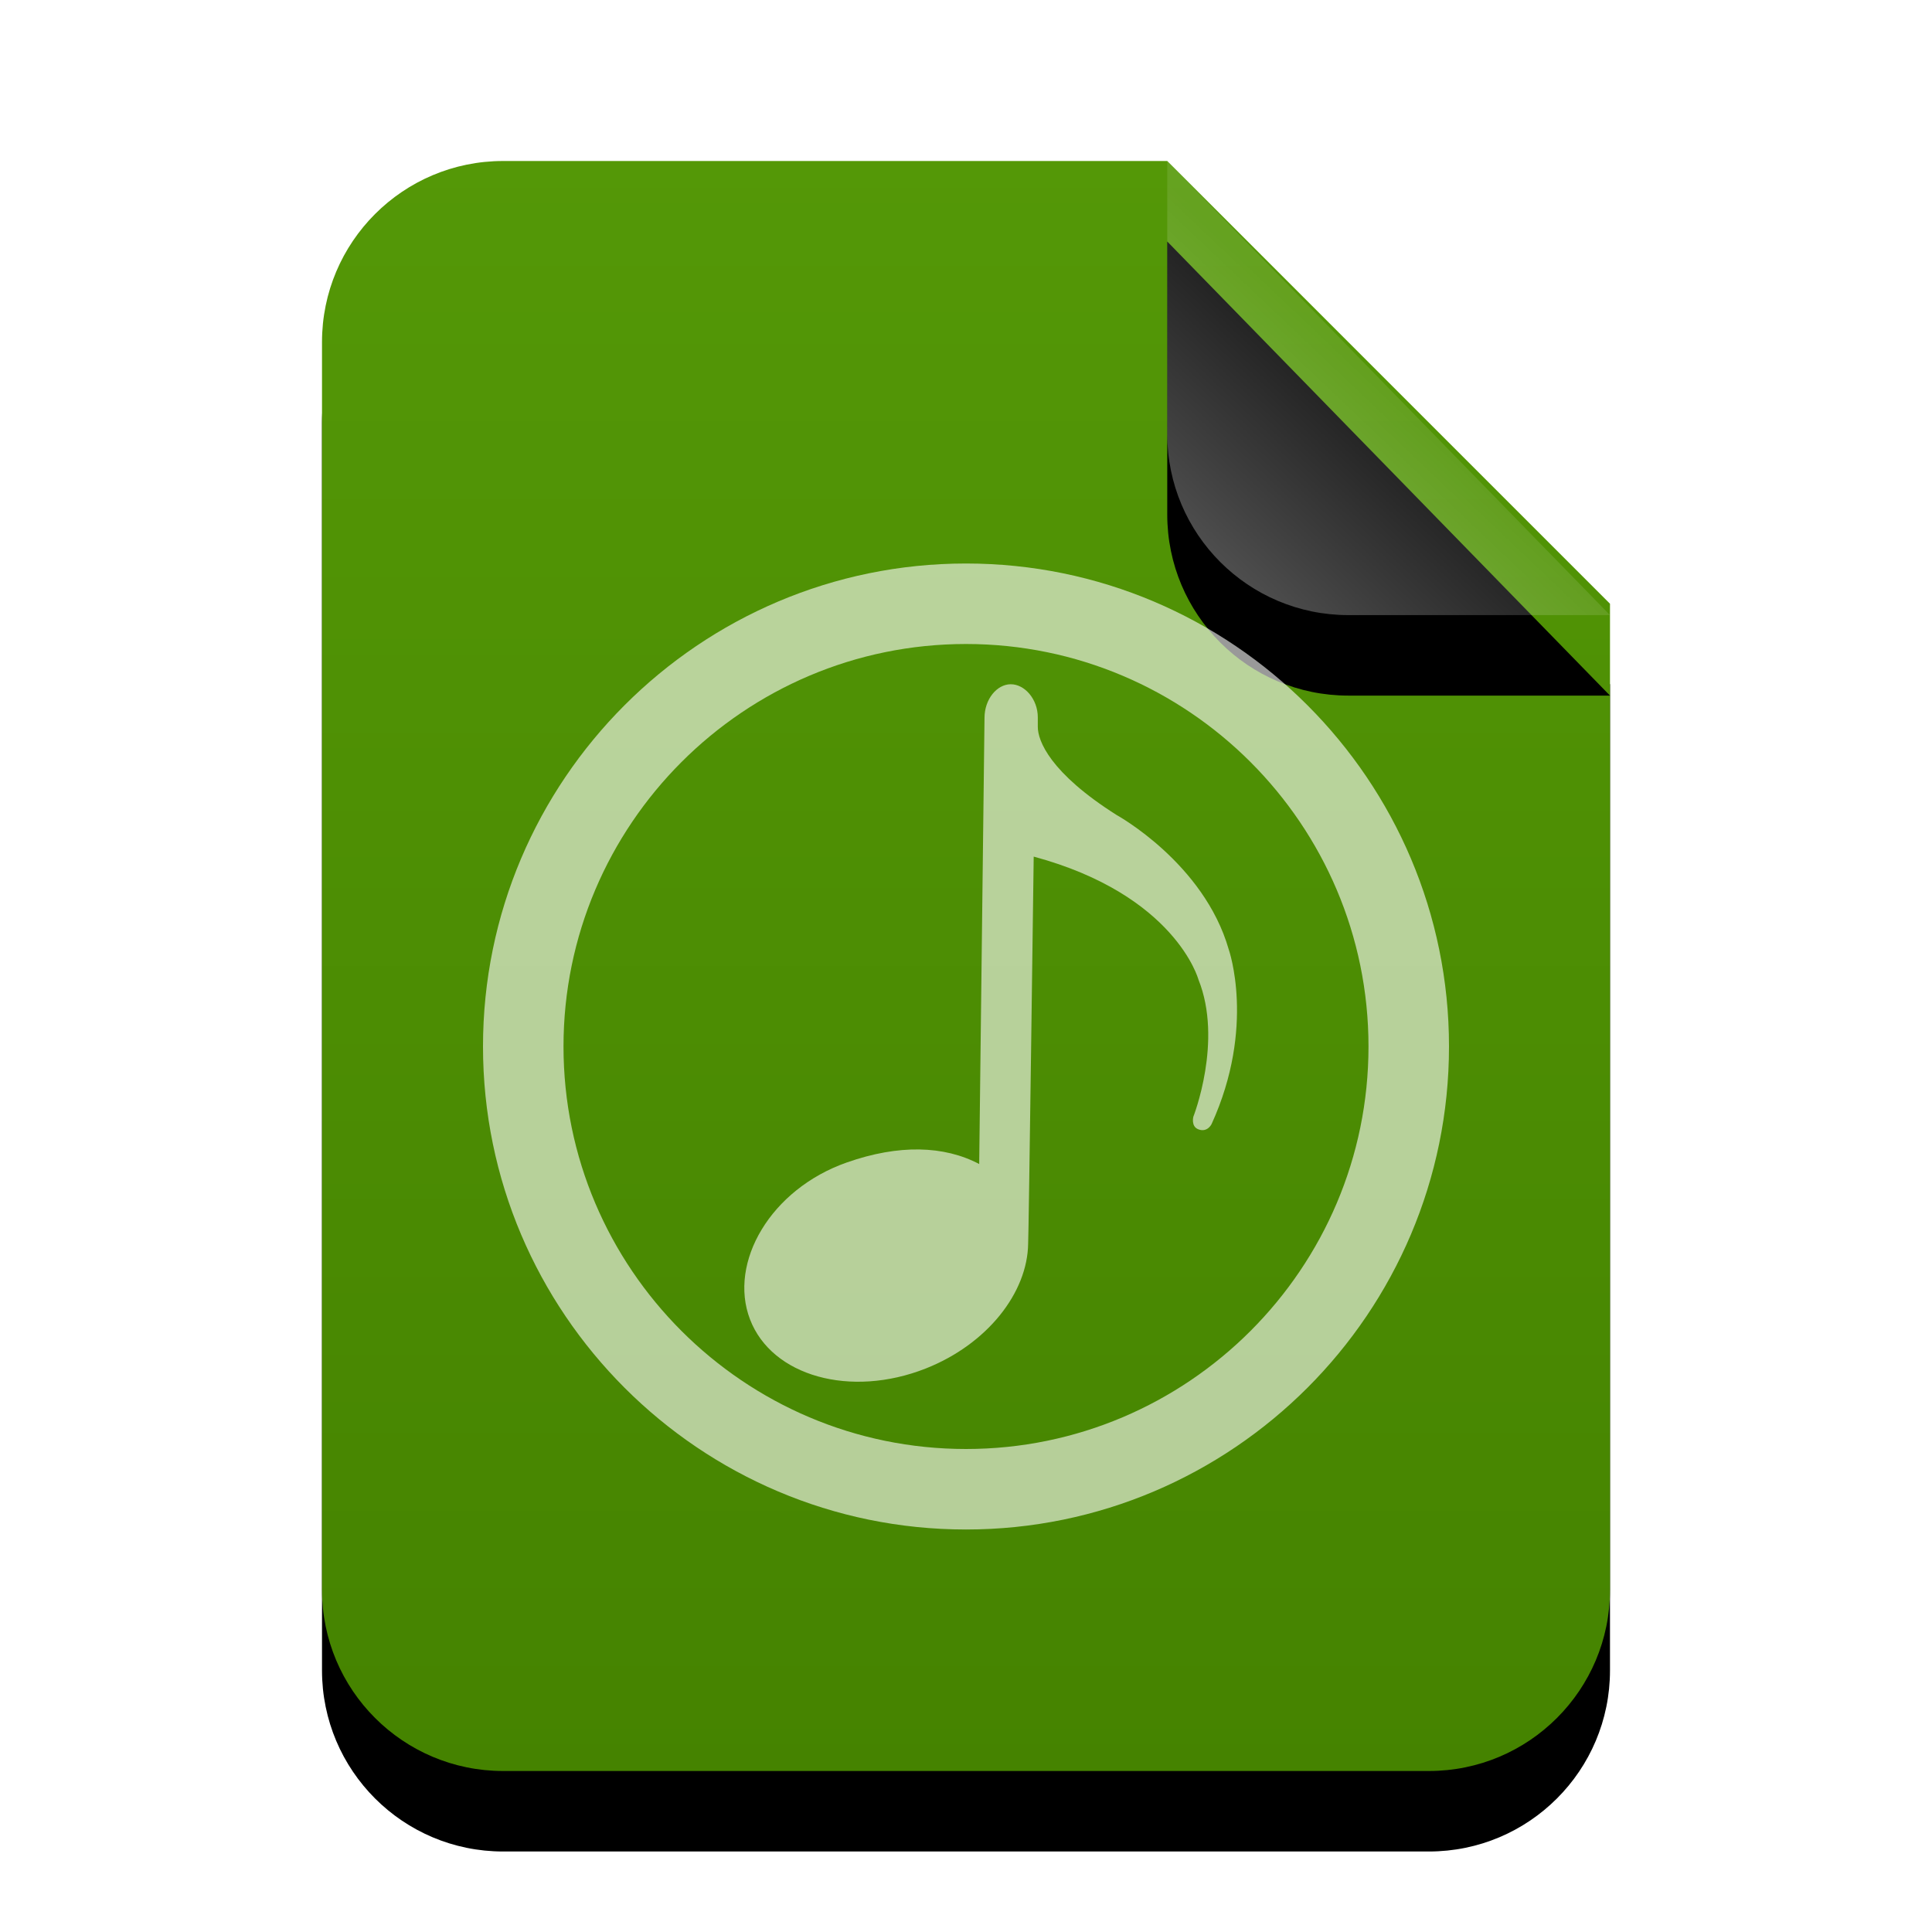 <svg xmlns="http://www.w3.org/2000/svg" xmlns:xlink="http://www.w3.org/1999/xlink" width="24" height="24" viewBox="0 0 24 24">
  <defs>
    <linearGradient id="audio-x-generic-c" x1="50%" x2="50%" y1="0%" y2="100%">
      <stop offset="0%" stop-color="#549807"/>
      <stop offset="100%" stop-color="#458300"/>
    </linearGradient>
    <path id="audio-x-generic-b" d="M16,17.75 C16,18.993 14.993,20 13.75,20 L2.25,20 C1.007,20 1.52179594e-16,18.993 0,17.75 L0,2.25 C-1.52179594e-16,1.007 1.007,2.28269391e-16 2.25,0 L10.5,0 L16,5.5 L16,17.75 Z"/>
    <filter id="audio-x-generic-a" width="143.8%" height="135%" x="-21.9%" y="-12.5%" filterUnits="objectBoundingBox">
      <feOffset dy="1" in="SourceAlpha" result="shadowOffsetOuter1"/>
      <feGaussianBlur in="shadowOffsetOuter1" result="shadowBlurOuter1" stdDeviation="1"/>
      <feColorMatrix in="shadowBlurOuter1" values="0 0 0 0 0.286   0 0 0 0 0.419   0 0 0 0 0  0 0 0 0.2 0"/>
    </filter>
    <linearGradient id="audio-x-generic-f" x1="50%" x2="14.088%" y1="50%" y2="88.513%">
      <stop offset="0%" stop-color="#FFF" stop-opacity=".1"/>
      <stop offset="100%" stop-color="#FFF" stop-opacity=".3"/>
    </linearGradient>
    <path id="audio-x-generic-e" d="M10.5,0 L16,5.641 L12.75,5.641 C11.507,5.641 10.5,4.634 10.5,3.391 L10.5,0 L10.5,0 Z"/>
    <filter id="audio-x-generic-d" width="227.3%" height="224.1%" x="-63.6%" y="-44.3%" filterUnits="objectBoundingBox">
      <feOffset dy="1" in="SourceAlpha" result="shadowOffsetOuter1"/>
      <feGaussianBlur in="shadowOffsetOuter1" result="shadowBlurOuter1" stdDeviation="1"/>
      <feComposite in="shadowBlurOuter1" in2="SourceAlpha" operator="out" result="shadowBlurOuter1"/>
      <feColorMatrix in="shadowBlurOuter1" values="0 0 0 0 0   0 0 0 0 0   0 0 0 0 0  0 0 0 0.05 0"/>
    </filter>
  </defs>
  <g fill="none" fill-rule="evenodd">
    <g transform="translate(4 2)">
      <use fill="#000" filter="url(#audio-x-generic-a)" xlink:href="#audio-x-generic-b"/>
      <use fill="url(#audio-x-generic-c)" xlink:href="#audio-x-generic-b"/>
      <use fill="#000" filter="url(#audio-x-generic-d)" xlink:href="#audio-x-generic-e"/>
      <use fill="url(#audio-x-generic-f)" xlink:href="#audio-x-generic-e"/>
    </g>
    <g fill="#FFF" fill-opacity=".6" transform="translate(6 7)">
      <path d="M6,12 C2.692,12 5.68434189e-14,9.308 5.68434189e-14,6 C5.68434189e-14,2.692 2.692,0 6,0 C9.308,0 12,2.692 12,6 C12,9.308 9.308,12 6,12 L6,12 Z M6,1 C3.243,1 1,3.243 1,6 C1,8.757 3.243,11 6,11 C8.757,11 11,8.757 11,6 C11,3.243 8.757,1 6,1 L6,1 Z"/>
      <path d="M6.892,2.03 L6.892,1.912 C6.892,1.684 6.728,1.499 6.555,1.5 C6.383,1.501 6.231,1.686 6.23,1.915 L6.164,7.46 C5.728,7.23 5.165,7.214 4.521,7.44 C3.572,7.772 3.046,8.683 3.317,9.39 C3.588,10.096 4.565,10.369 5.5,10 C6.266,9.697 6.765,9.057 6.772,8.447 C6.778,8.415 6.841,3.641 6.841,3.641 C8.602,4.117 8.887,5.167 8.887,5.167 C9.195,5.931 8.824,6.873 8.824,6.873 C8.824,6.873 8.793,6.991 8.884,7.028 C8.999,7.074 9.051,6.963 9.051,6.963 C9.602,5.753 9.264,4.795 9.264,4.795 C8.956,3.72 7.872,3.125 7.872,3.125 C7.042,2.6 6.892,2.201 6.892,2.03 Z"/>
    </g>
  </g>
</svg>
